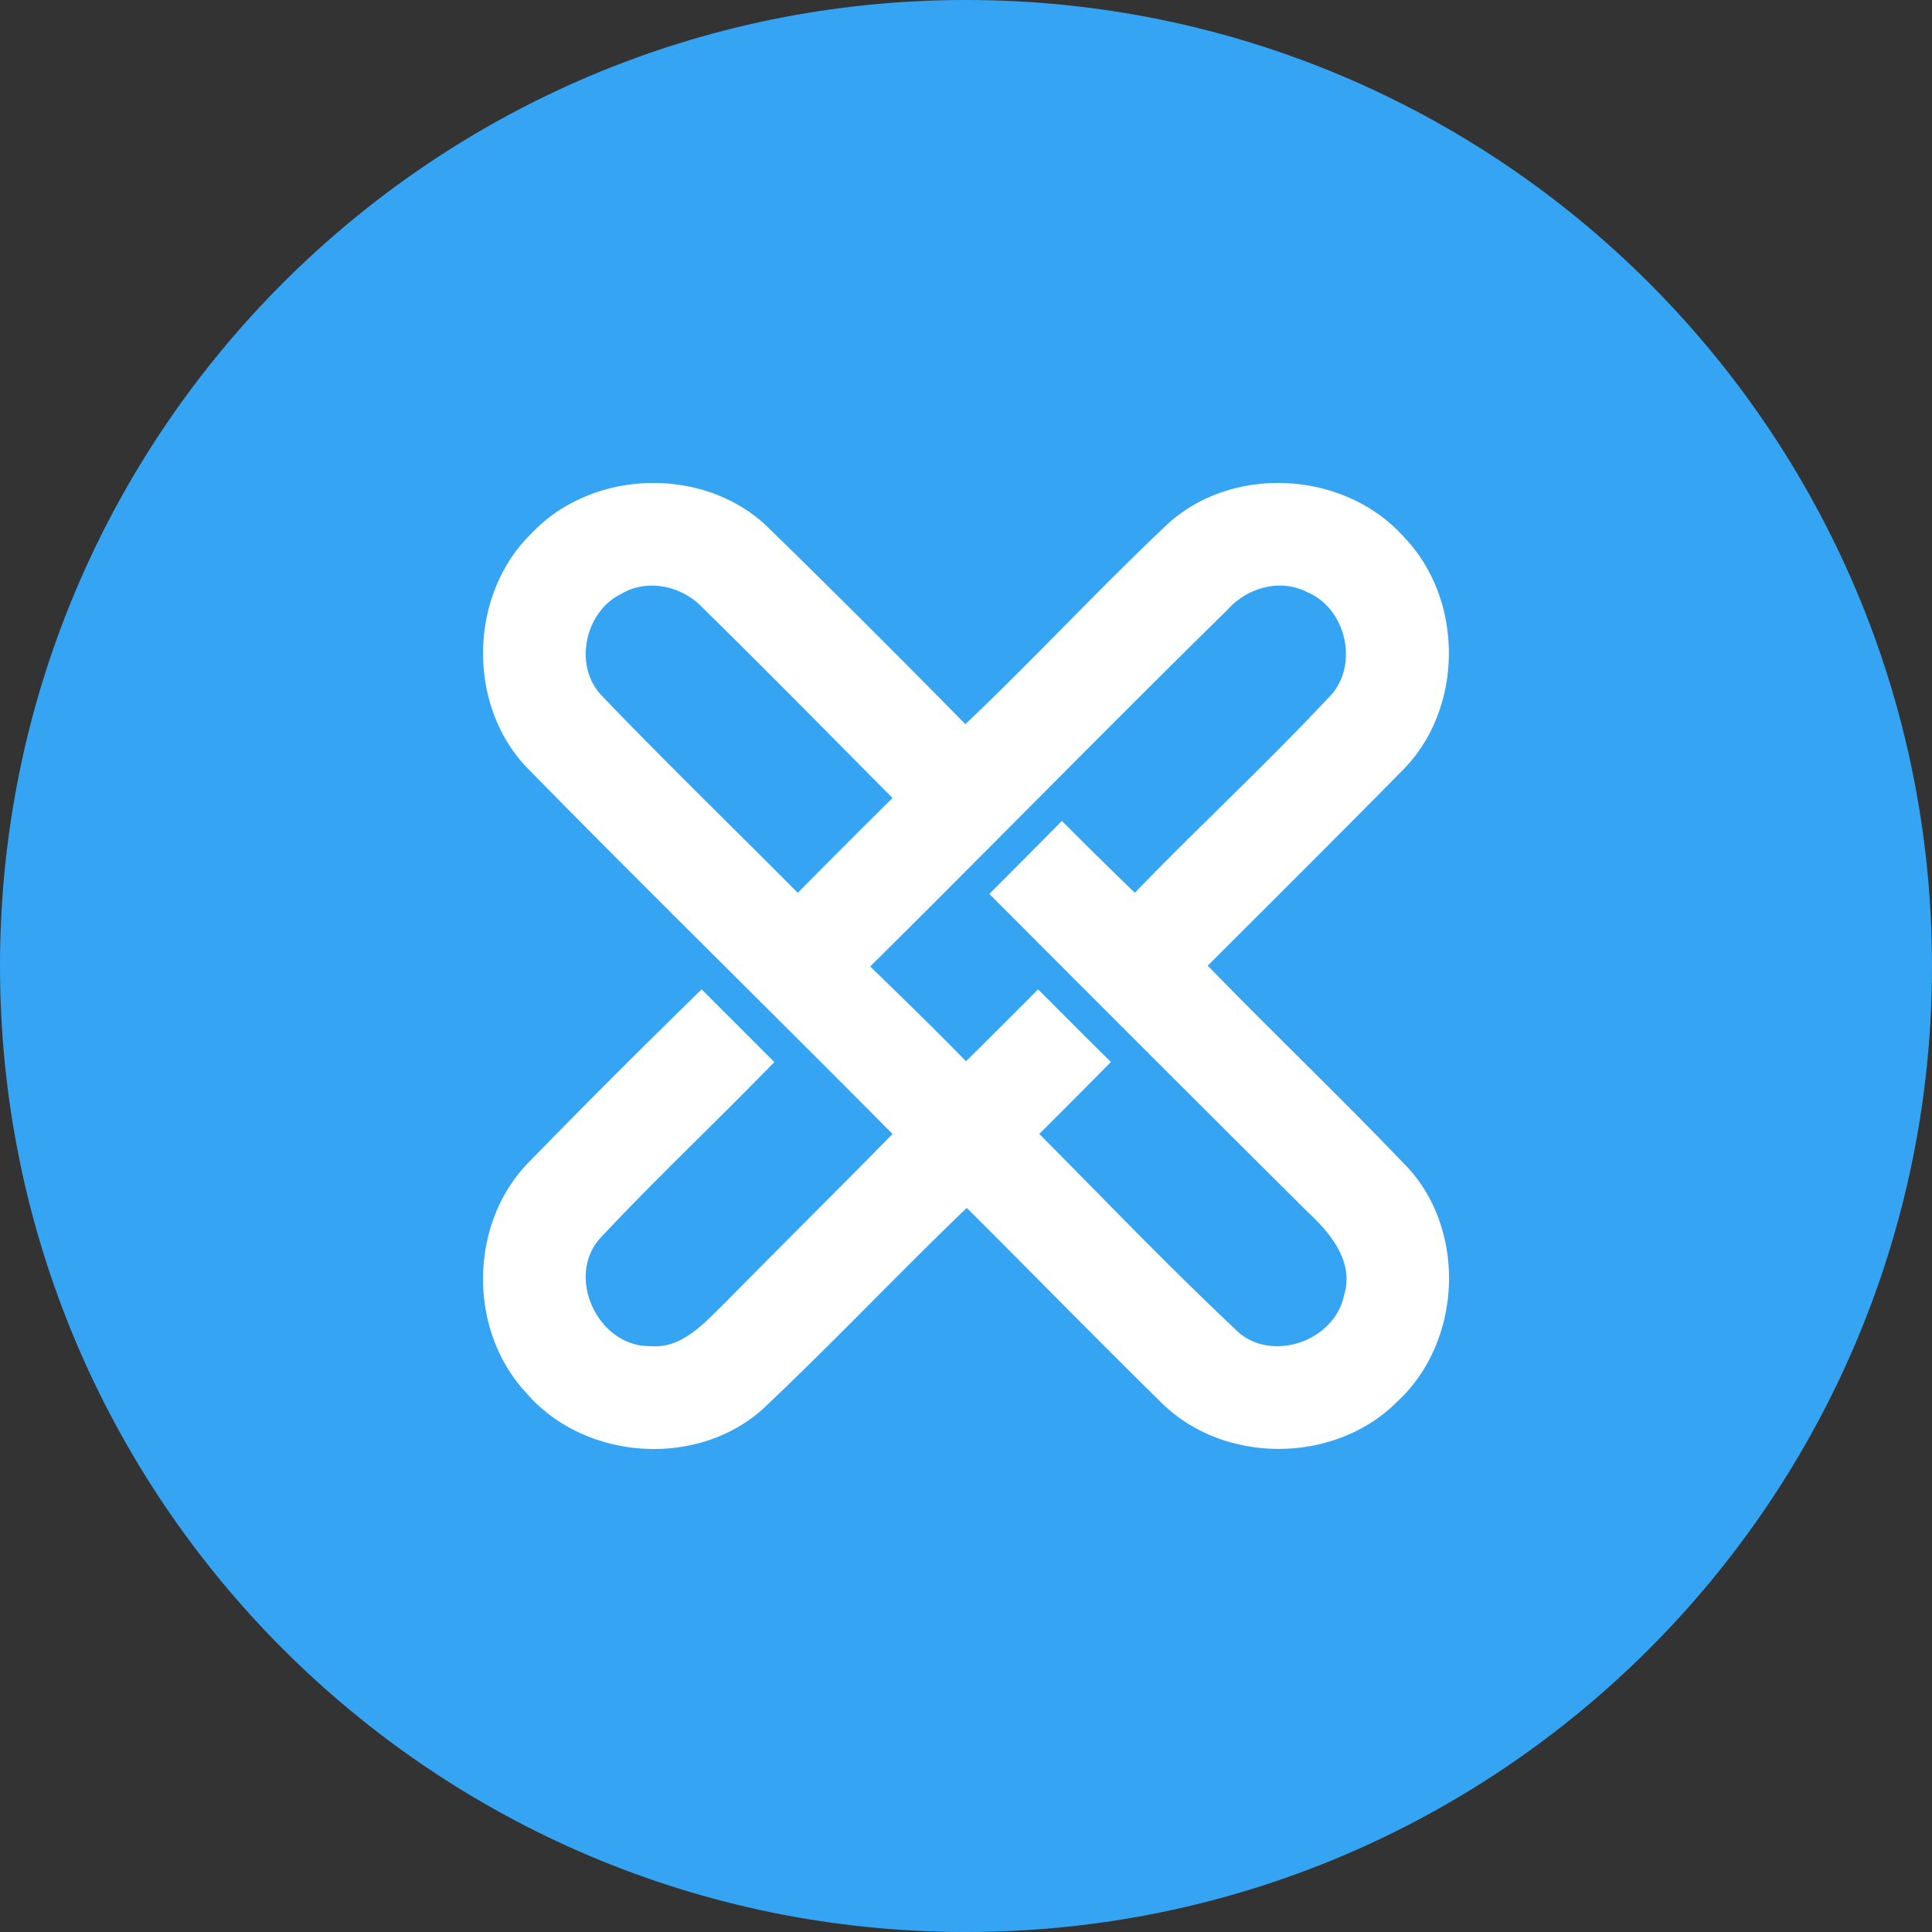 <svg xmlns="http://www.w3.org/2000/svg" fill="none" viewBox="0 0 24 24"><rect x="0" y="0" width="24" height="24" fill="#333333" stroke="none"/><g clip-path="url(#a)"><path fill="#35A5F3" d="M12 24c6.627 0 12-5.373 12-12S18.627 0 12 0 0 5.373 0 12s5.373 12 12 12Z"/><path fill="#fff" d="M6.612 6.616c.762-.796 2.154-.828 2.94-.054a169.7 169.7 0 0 1 2.44 2.434c.858-.814 1.66-1.683 2.52-2.493.818-.74 2.21-.65 2.937.178.745.781.733 2.144-.04 2.902-.797.81-1.603 1.61-2.406 2.413.82.846 1.675 1.658 2.49 2.514.73.8.66 2.163-.132 2.898-.778.786-2.174.789-2.95 0-.809-.794-1.6-1.606-2.402-2.403-.857.824-1.675 1.69-2.54 2.505-.83.736-2.227.626-2.941-.218-.72-.78-.702-2.107.048-2.862.704-.722 1.418-1.435 2.14-2.14l.903.903c-.705.728-1.447 1.425-2.142 2.165-.469.48-.056 1.375.602 1.364.4.035.675-.295.934-.545.688-.7 1.386-1.389 2.075-2.09-1.5-1.513-3.024-3.005-4.517-4.525-.78-.785-.754-2.184.042-2.946h-.001Zm.871 2.034c.794.828 1.619 1.627 2.427 2.441.39-.395.782-.787 1.177-1.178-.782-.788-1.56-1.58-2.353-2.358-.253-.273-.685-.374-1.014-.179-.459.222-.603.904-.237 1.274Zm7.764-1.074c-1.491 1.464-2.953 2.96-4.437 4.43.4.389.8.778 1.19 1.177.3-.296.597-.594.895-.893.302.3.6.603.905.902-.295.3-.591.597-.89.894.804.809 1.593 1.633 2.424 2.416.421.444 1.24.175 1.362-.41.13-.414-.167-.772-.448-1.033a1272.426 1272.426 0 0 1-3.958-3.955c.302-.301.602-.603.901-.906.3.299.6.598.906.892.79-.818 1.626-1.59 2.403-2.42.391-.38.235-1.11-.266-1.316-.336-.173-.746-.05-.987.222Z"/></g><defs><clipPath id="a"><path fill="#fff" d="M0 0h24v24H0z"/></clipPath></defs></svg>